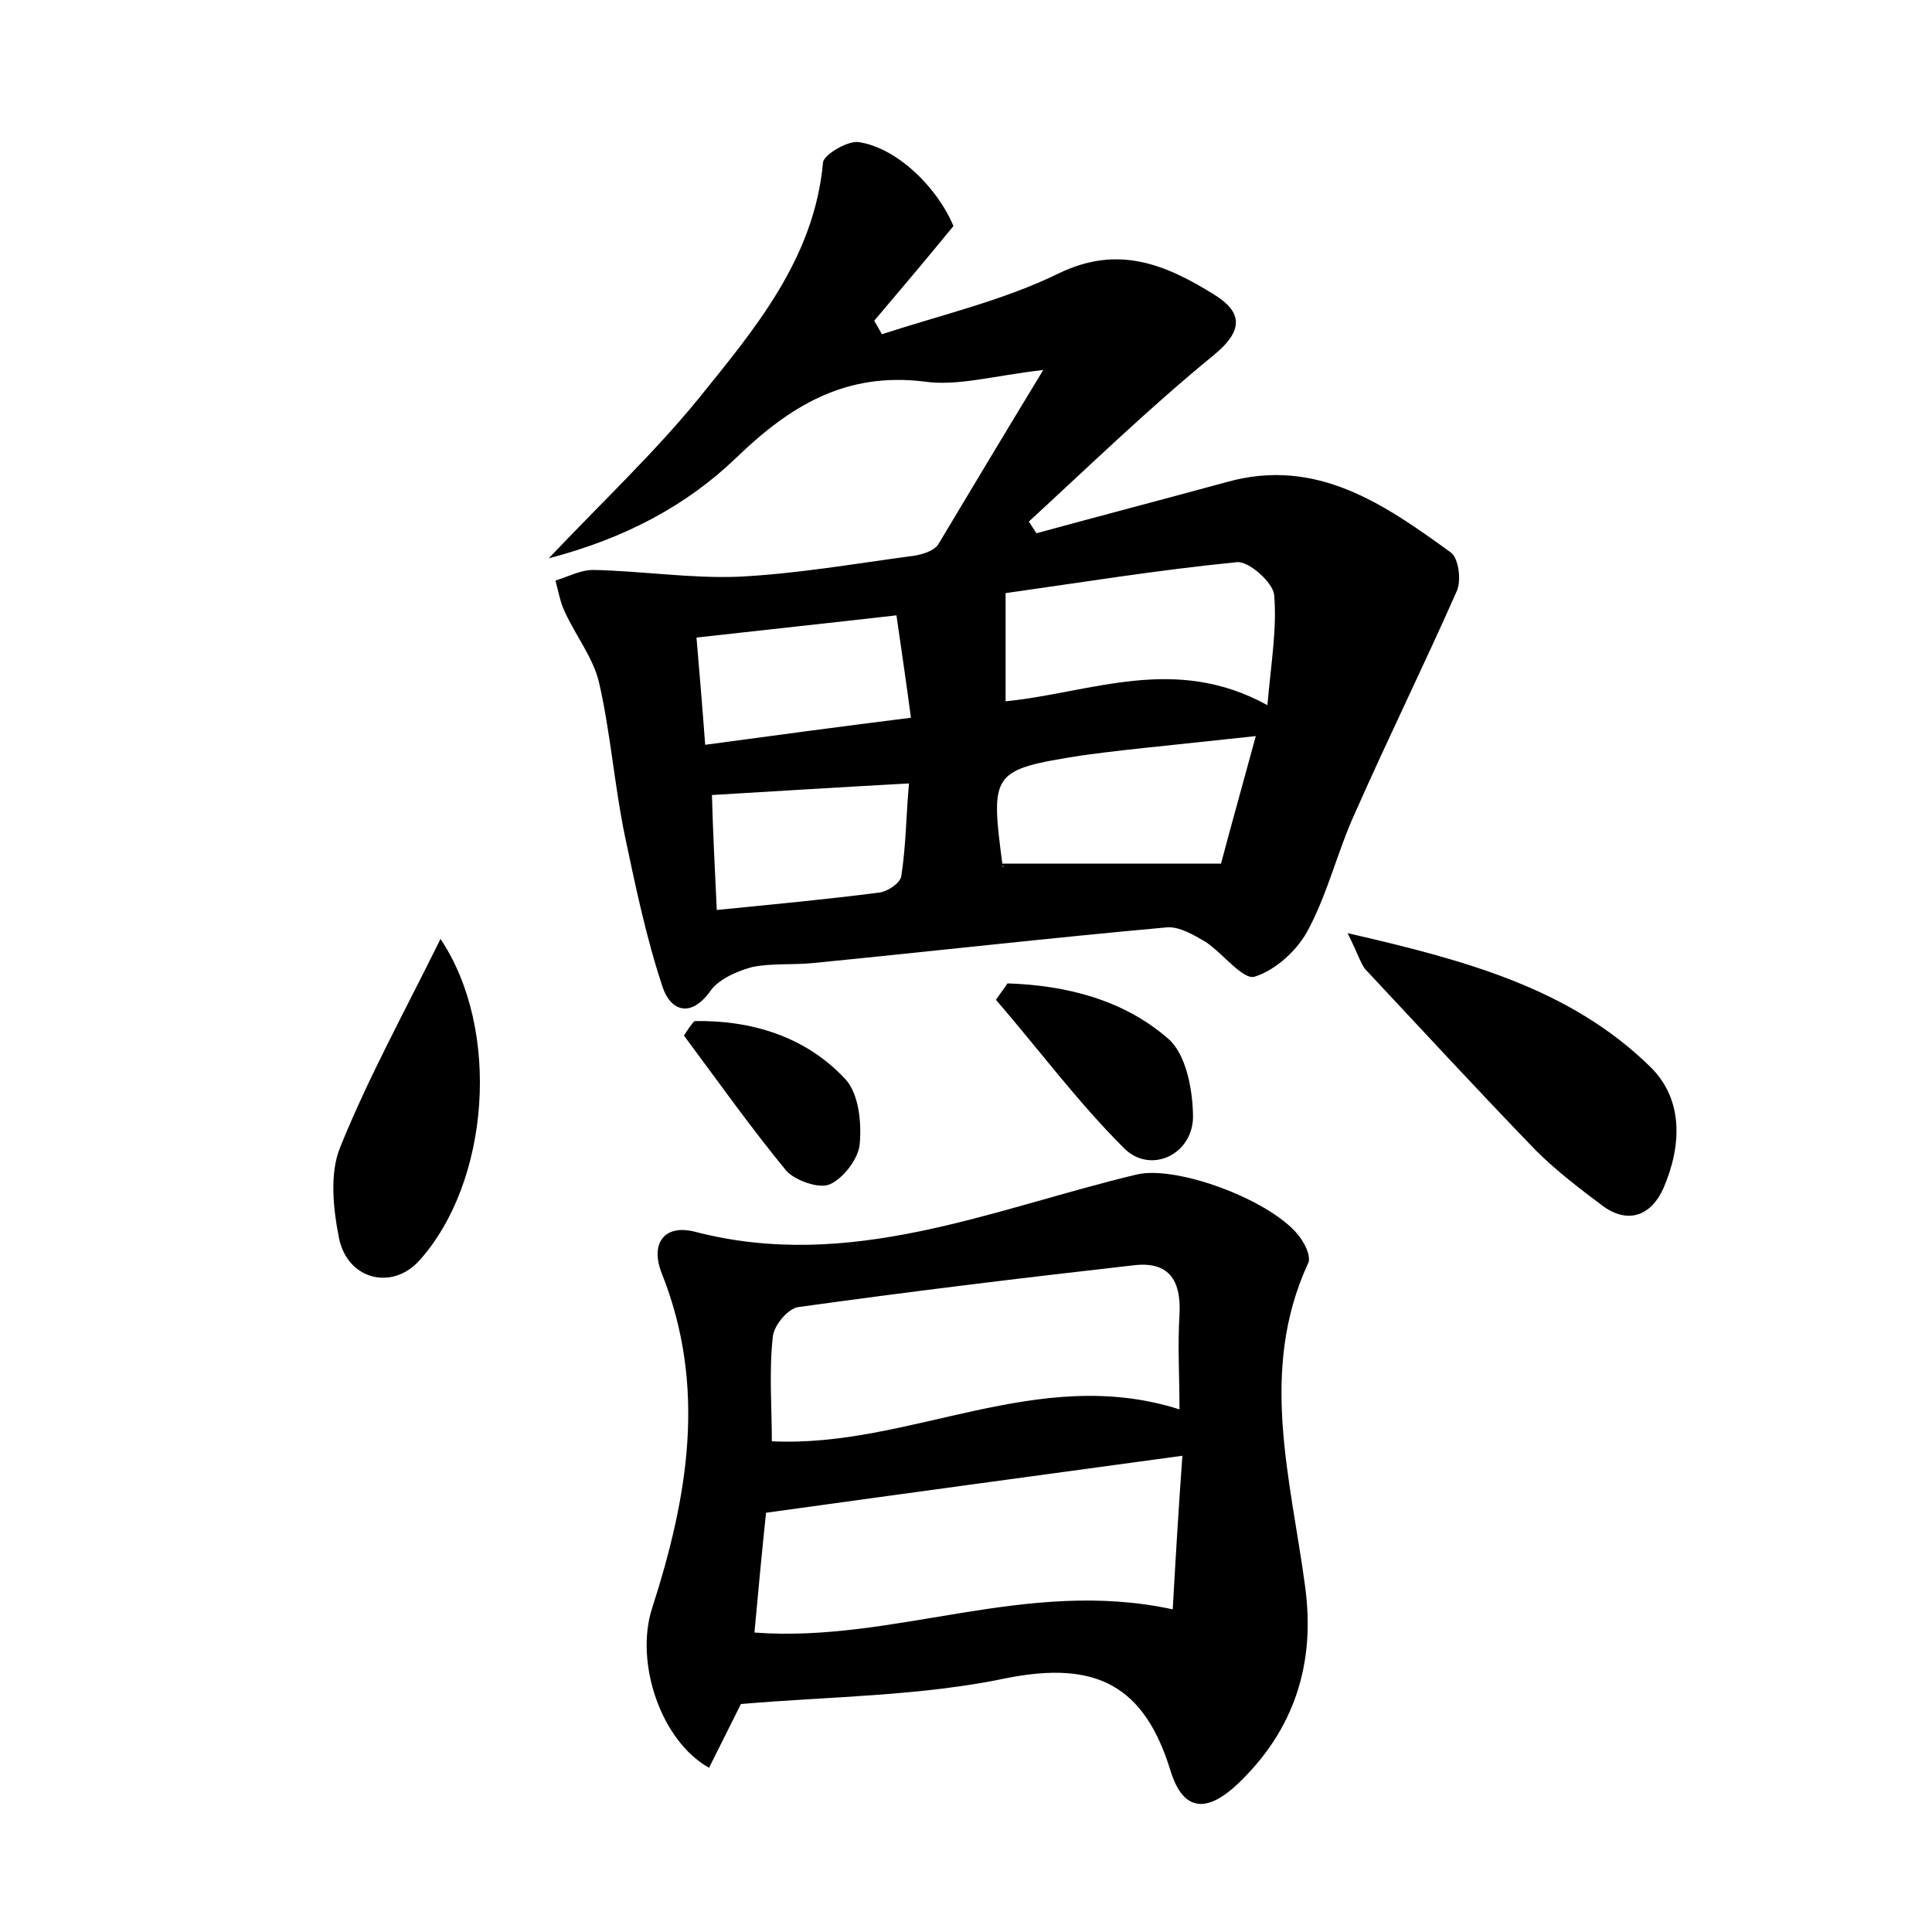 <?xml version="1.0" encoding="utf-8"?>
<!-- Generator: Adobe Illustrator 22.0.0, SVG Export Plug-In . SVG Version: 6.00 Build 0)  -->
<svg version="1.1" id="图层_1" xmlns="http://www.w3.org/2000/svg" xmlns:xlink="http://www.w3.org/1999/xlink" x="0px" y="0px"
	 viewBox="0 0 200 200" style="enable-background:new 0 0 200 200;" xml:space="preserve">
<style type="text/css">
	.st1{fill:#010000;}
	.st4{fill:#fbfafc;}
</style>
<g>
	
	<path d="M108,38.3c-5.2,0.6-8.9,1.7-12.3,1.2c-8.2-1-13.9,2.5-19.5,7.9c-5.1,4.9-11.4,8.3-19.4,10.4c5.7-6,10.9-10.9,15.4-16.4
		c5.9-7.3,12.1-14.6,13-24.6c0.1-0.8,2.5-2.2,3.6-2.1c3.9,0.5,8.2,4.6,9.9,8.7c-2.7,3.3-5.4,6.5-8.2,9.8c0.3,0.5,0.5,0.9,0.8,1.4
		c6.1-2,12.6-3.5,18.3-6.3c6.2-3,11.1-0.9,16.1,2.2c2.9,1.8,3.1,3.7-0.1,6.3c-6.6,5.4-12.8,11.4-19.1,17.2c0.3,0.4,0.5,0.8,0.8,1.2
		c6.6-1.8,13.1-3.5,19.7-5.3c9.3-2.6,16.3,2.3,23.2,7.3c0.8,0.6,1.1,2.9,0.6,4c-3.4,7.7-7.1,15.2-10.5,22.9c-1.8,3.9-2.8,8.2-4.8,12
		c-1.1,2.2-3.4,4.3-5.6,5c-1.2,0.4-3.3-2.4-5.1-3.6c-1.2-0.7-2.7-1.6-4-1.5c-12.2,1.1-24.5,2.5-36.7,3.7c-2.1,0.2-4.2,0-6.2,0.4
		c-1.5,0.4-3.4,1.2-4.3,2.4c-2.1,3-4.2,2.1-5-0.3c-1.7-5.1-2.8-10.4-3.9-15.6c-1.1-5.3-1.5-10.8-2.7-16c-0.6-2.5-2.4-4.8-3.5-7.2
		c-0.5-1-0.7-2.2-1-3.3c1.3-0.4,2.6-1.1,3.9-1.1c5,0.1,10.1,0.9,15.1,0.7c5.9-0.3,11.7-1.3,17.6-2.1c1.1-0.1,2.5-0.5,3-1.2
		C100.4,50.9,103.8,45.2,108,38.3z M131.2,73c0.4-4.5,1-8,0.7-11.4c-0.1-1.3-2.7-3.6-3.9-3.4c-8.1,0.8-16.1,2.1-23.9,3.2
		c0,4.1,0,7.5,0,11.2C113,71.7,121.6,67.7,131.2,73z M103.7,89.4c7.6,0,14.7,0,22.7,0c1-3.8,2.3-8.4,3.6-13.2
		c-3.8,0.4-6.6,0.7-9.4,1c-2.9,0.3-5.7,0.6-8.6,1c-9.4,1.5-9.5,1.7-8.2,11.5C103.9,89.8,104,89.9,103.7,89.4z M73,77.1
		c7.4-1,14.1-1.9,21.3-2.8c-0.5-3.8-1-7.1-1.5-10.6c-7,0.8-13.6,1.5-20.7,2.3C72.4,69.6,72.7,73,73,77.1z M74.2,94.2
		c6-0.6,11.4-1.1,16.8-1.8c0.9-0.1,2.2-1,2.3-1.7c0.5-3.2,0.5-6.4,0.8-9.6c-7.3,0.4-13.7,0.8-20.4,1.2C73.8,86.1,74,89.9,74.2,94.2z
		"/>
	<path d="M76.7,176.4c-1.1,2.2-2.2,4.4-3.3,6.6c-5-2.8-7.7-10.9-5.9-16.5c3.7-11.5,5.7-22.9,1-34.7c-1.2-3,0.2-5.1,3.4-4.3
		c16.1,4.2,30.7-2.3,45.7-5.9c4.4-1.1,15.2,3.1,17.3,7c0.4,0.6,0.8,1.7,0.5,2.2c-5.1,11.1-1.8,22.2-0.3,33.4c1.1,8-1.1,14.9-7,20.5
		c-3.2,3-5.6,2.8-6.9-1.3c-2.7-8.9-7.7-11.5-16.9-9.7C95.3,175.6,86,175.6,76.7,176.4z M122.1,145.9c0-3.4-0.2-6.6,0-9.8
		c0.2-3.7-1.2-5.6-4.9-5.1c-11.5,1.3-23,2.7-34.5,4.3c-1.1,0.1-2.6,1.9-2.7,3.1c-0.4,3.6-0.1,7.2-0.1,10.8
		C94.2,149.9,107.4,141.2,122.1,145.9z M122.4,150.7c-14.7,2-28.7,3.9-43.1,5.9c-0.4,3.8-0.8,8-1.2,12.4c14.5,1.1,28.1-5.7,43.3-2.4
		C121.7,161.3,122,156.2,122.4,150.7z"/>
	<path d="M139.5,96.6c12.2,2.8,23,5.7,31.3,13.8c3.5,3.4,3.3,8.2,1.4,12.6c-1.2,2.7-3.5,3.8-6.2,1.9c-2.4-1.8-4.9-3.7-7-5.8
		c-6-6.2-11.8-12.5-17.7-18.8C140.8,99.6,140.6,98.8,139.5,96.6z"/>
	<path d="M45.6,97.2c6.3,9.4,5.1,25.2-2.2,33.3c-2.8,3.1-7.4,2-8.3-2.3c-0.6-3-1-6.7,0.1-9.4C38.1,111.6,41.9,104.7,45.6,97.2z"/>
	<path d="M104.3,101.8c6.1,0.2,12,1.7,16.6,5.7c1.9,1.6,2.6,5.4,2.6,8.2c-0.1,3.9-4.5,5.9-7.2,3.1c-4.8-4.8-8.8-10.2-13.2-15.3
		C103.5,102.9,103.9,102.4,104.3,101.8z"/>
	<path d="M71.9,105.7c5.9-0.1,11.5,1.6,15.6,6c1.4,1.5,1.7,4.5,1.5,6.7c-0.1,1.5-1.7,3.6-3.1,4.2c-1.1,0.5-3.6-0.4-4.5-1.4
		c-3.7-4.5-7.1-9.3-10.6-14C71.2,106.6,71.5,106.1,71.9,105.7z"/>
	
	
	
	
	
	
</g>
</svg>
